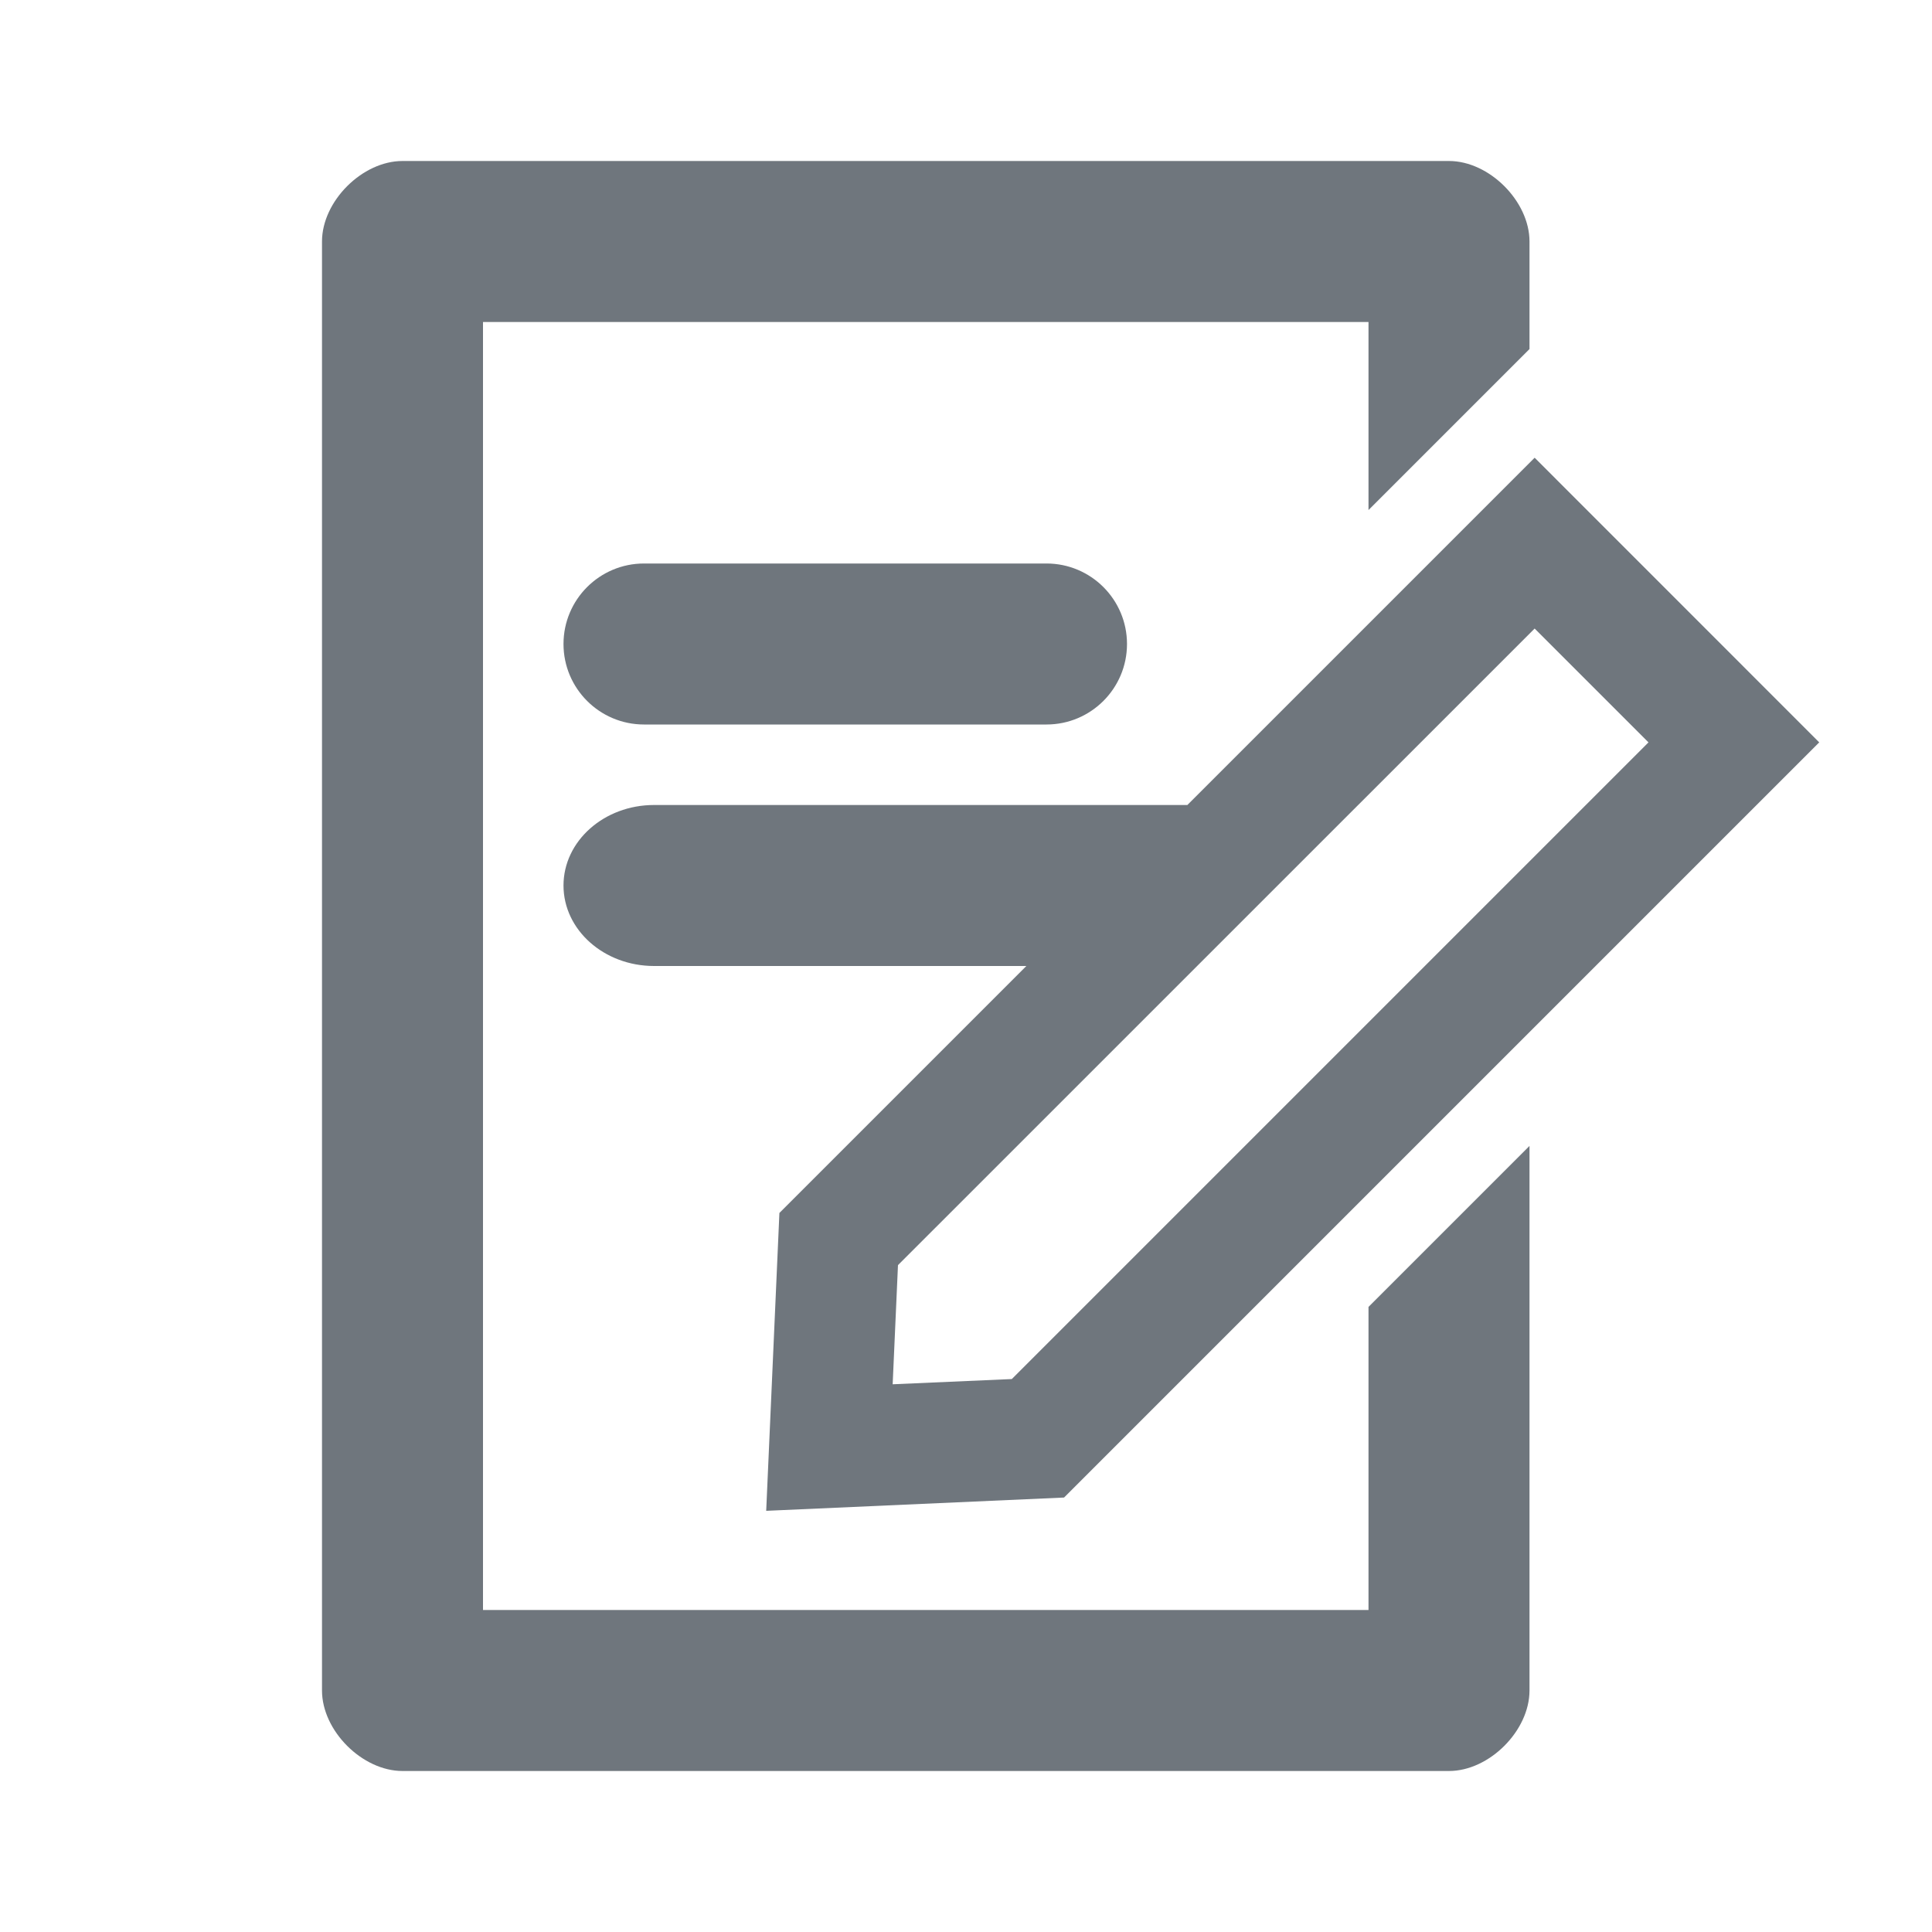 <svg width="24" height="24" viewBox="0 0 24 24" fill="#6F767D" xmlns="http://www.w3.org/2000/svg">
    <path fill-rule="evenodd" clip-rule="evenodd" d="M6 4H17V6.336L19 4.336V3C19 2.5 18.5 2 18 2H5C4.5 2 4 2.5 4 3V21C4 21.5 4.5 22 5 22H18C18.5 22 19 21.5 19 21V14.235L17 16.235V20H6L6 4Z"/>
    <path fill-rule="evenodd" clip-rule="evenodd" d="M7 8C7 7.448 7.448 7 8 7H13C13.552 7 14 7.448 14 8C14 8.552 13.552 9 13 9H8C7.448 9 7 8.552 7 8Z"/>
    <path fill-rule="evenodd" clip-rule="evenodd" d="M9.518 18.768L13.218 18.603L22.599 9.222L19.064 5.686L14.75 10H8.125C7.504 10 7 10.448 7 11C7 11.552 7.504 12 8.125 12H12.75L9.682 15.068L9.518 18.768ZM11.089 17.196L11.155 15.716L19.064 7.808L20.478 9.222L12.569 17.131L11.089 17.196Z"/>
</svg>
